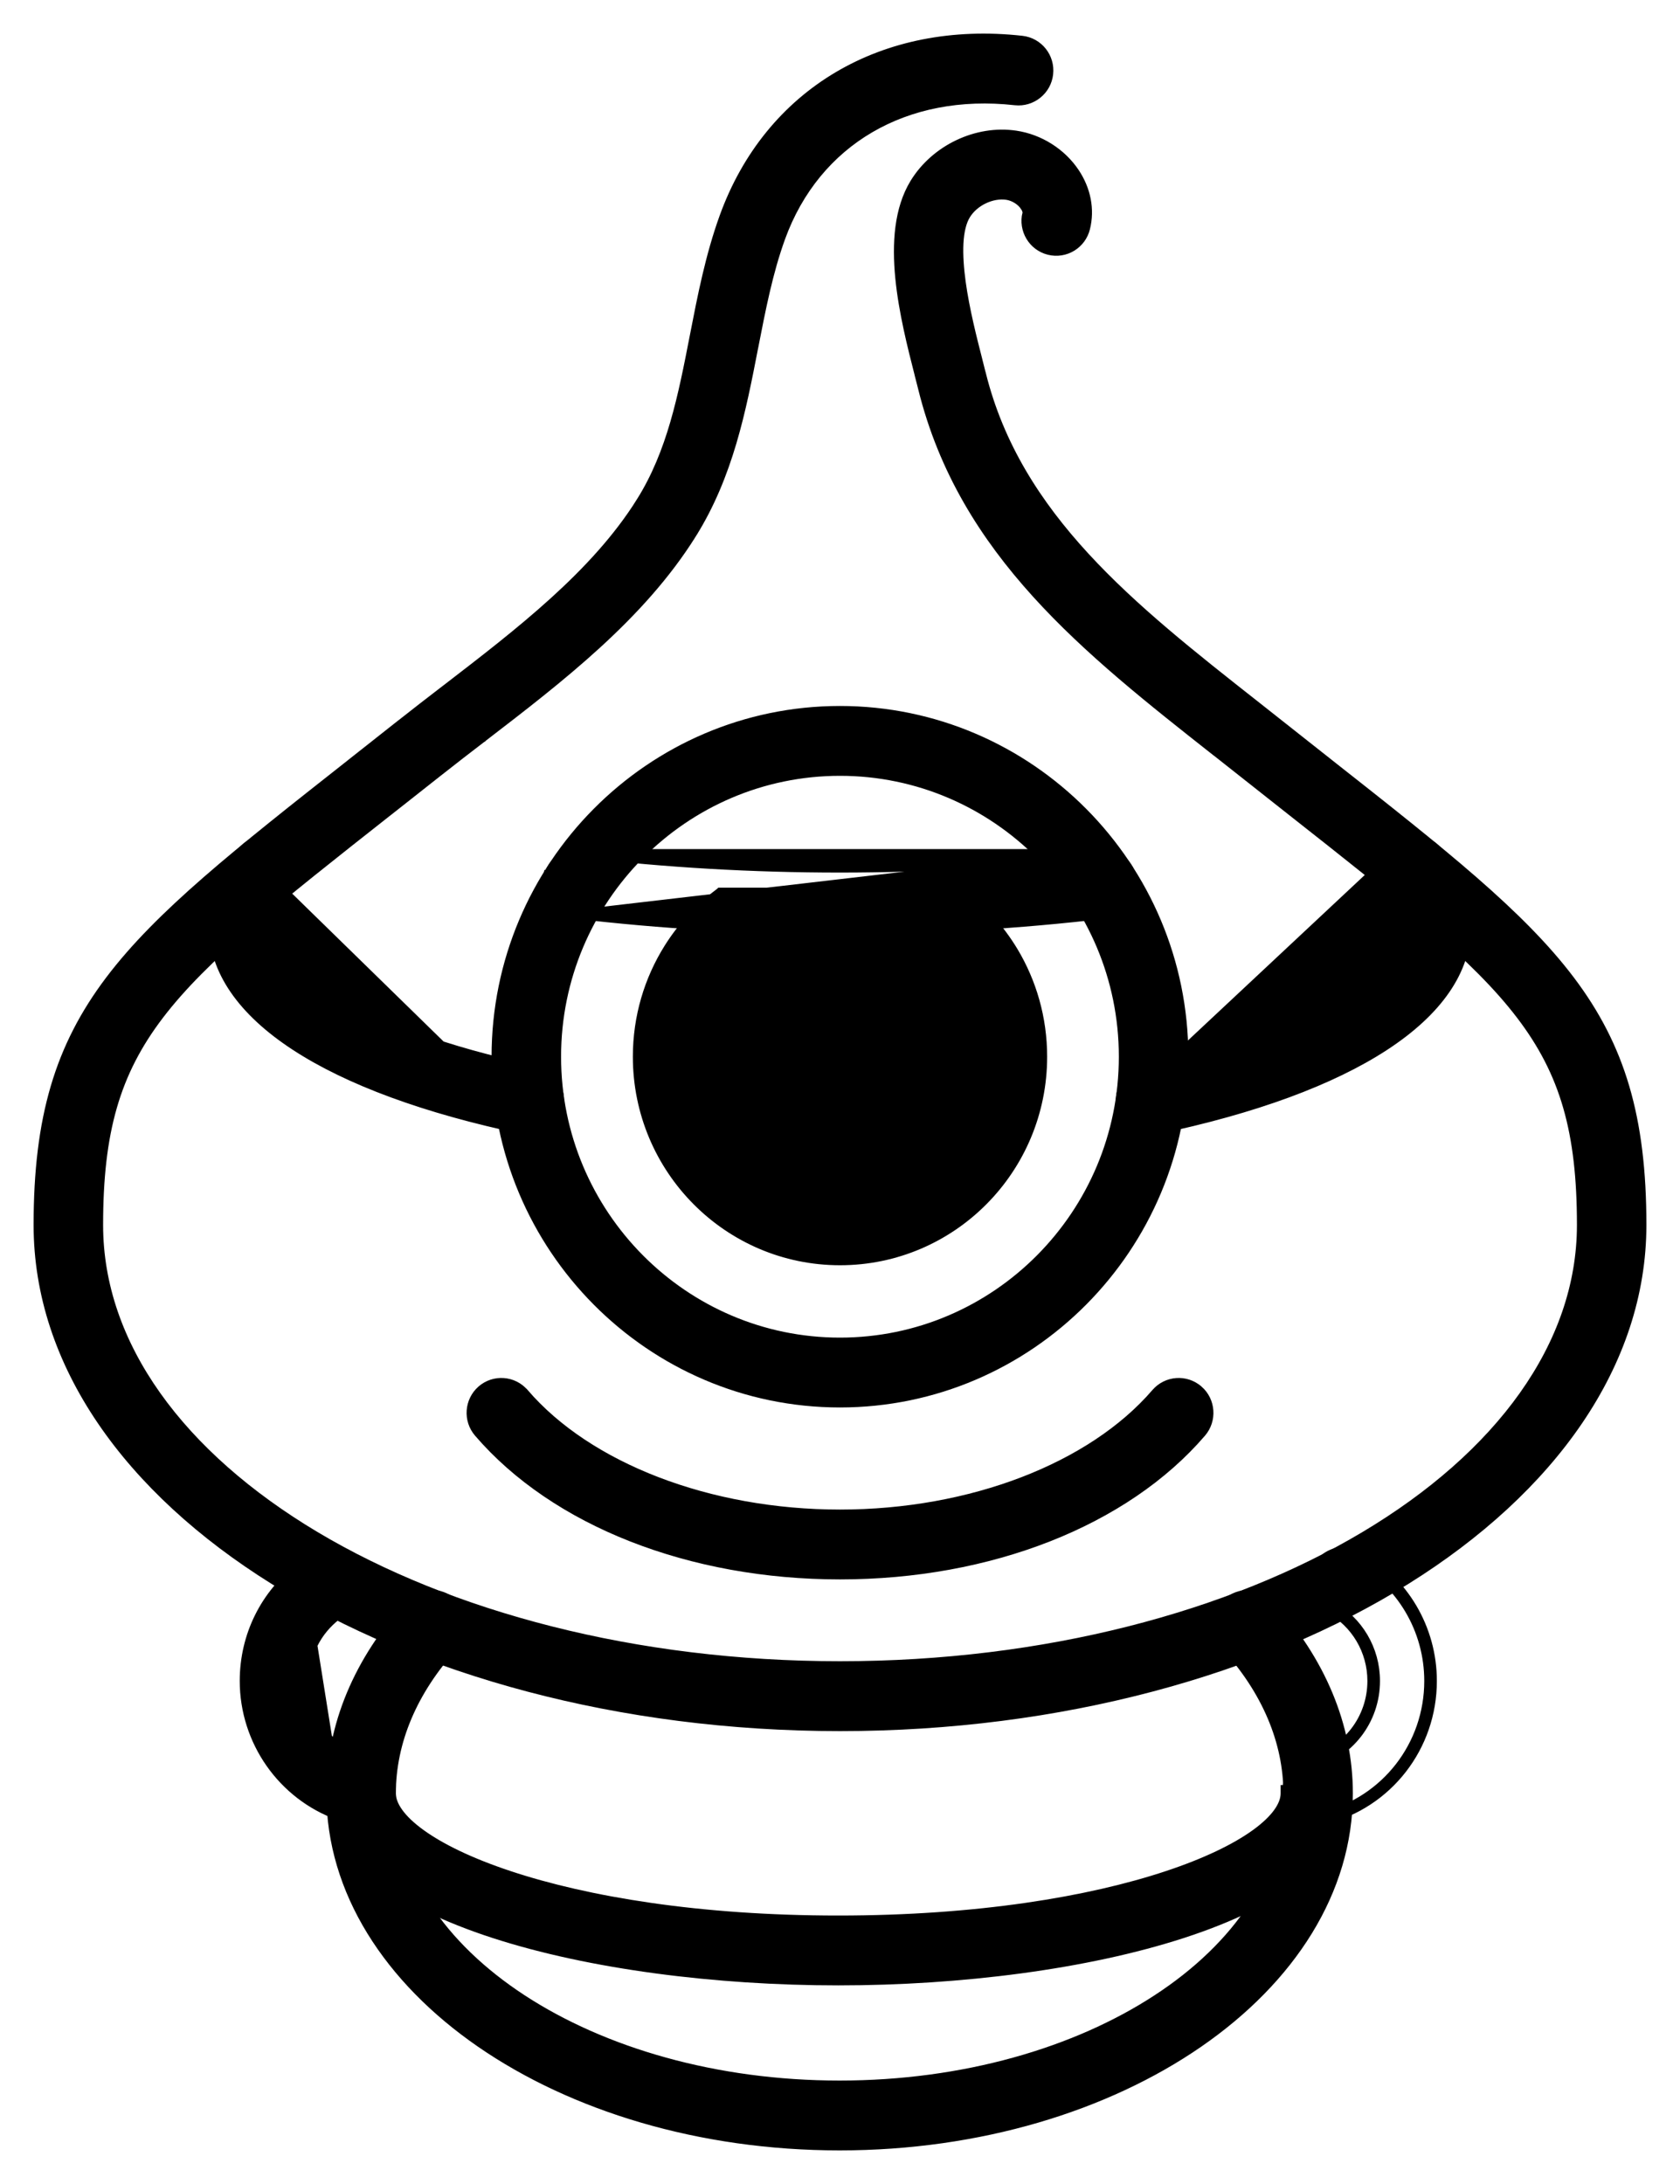 <svg width="40" height="52" viewBox="0 0 40 52" fill="none" xmlns="http://www.w3.org/2000/svg">
<path d="M31.439 37.365C31.604 37.059 31.985 36.944 32.29 37.111C33.352 37.691 34.011 38.807 34.011 40.023C34.011 41.55 32.985 42.871 31.514 43.237C31.464 43.249 31.413 43.255 31.363 43.255C31.082 43.255 30.826 43.063 30.755 42.776C30.672 42.437 30.877 42.095 31.213 42.011C32.122 41.785 32.757 40.967 32.757 40.023C32.757 39.27 32.349 38.58 31.692 38.221C31.387 38.055 31.274 37.671 31.439 37.365ZM31.439 37.365L31.439 37.365L31.439 37.365ZM30.658 42.8L30.658 42.8C30.739 43.132 31.036 43.355 31.363 43.355C31.421 43.355 31.48 43.349 31.537 43.335L31.537 43.335L31.538 43.334C33.054 42.957 34.111 41.595 34.111 40.023C34.111 38.771 33.432 37.621 32.338 37.023L32.337 37.023C31.984 36.83 31.542 36.963 31.351 37.317L31.351 37.317C31.16 37.672 31.291 38.116 31.643 38.309L31.643 38.309C32.269 38.65 32.657 39.307 32.657 40.023C32.657 40.922 32.053 41.699 31.189 41.914C30.799 42.011 30.562 42.408 30.658 42.8Z" fill="black" stroke="black" stroke-width="0.2"/>
<path d="M7.157 37.298L7.157 37.298C7.478 37.055 7.934 37.119 8.176 37.442L8.176 37.442C8.418 37.764 8.354 38.222 8.033 38.466L8.033 38.466C7.544 38.837 7.263 39.404 7.263 40.022C7.263 40.844 7.779 41.581 8.545 41.857L8.545 41.857C8.923 41.994 9.12 42.412 8.985 42.792C8.985 42.792 8.985 42.792 8.985 42.792L8.89 42.759C8.799 43.017 8.557 43.178 8.3 43.178C8.229 43.178 8.158 43.166 8.089 43.14L7.157 37.298ZM7.157 37.298C6.3 37.949 5.808 38.942 5.808 40.022C5.808 41.459 6.711 42.75 8.055 43.234L7.157 37.298Z" fill="black" stroke="black" stroke-width="0.2"/>
<path d="M9.747 38.192L9.747 38.193C8.523 39.532 7.871 41.091 7.871 42.702C7.871 45.032 9.244 47.134 11.438 48.649C13.634 50.164 16.659 51.1 19.991 51.1C23.323 51.1 26.348 50.164 28.543 48.649C30.738 47.134 32.111 45.032 32.111 42.702C32.111 41.093 31.46 39.535 30.238 38.197C29.966 37.898 29.506 37.879 29.211 38.153C28.915 38.427 28.896 38.889 29.168 39.186L29.168 39.186C30.145 40.256 30.657 41.472 30.657 42.702C30.657 44.597 29.477 46.328 27.545 47.59C25.614 48.852 22.942 49.637 19.991 49.637C17.039 49.637 14.367 48.852 12.436 47.59C10.505 46.328 9.325 44.597 9.325 42.702C9.325 41.471 9.838 40.254 10.818 39.183L10.818 39.183C11.089 38.886 11.07 38.424 10.775 38.15L10.775 38.15C10.48 37.876 10.02 37.895 9.747 38.192Z" fill="black" stroke="black" stroke-width="0.2"/>
<path d="M10.619 16.398L10.619 16.398L10.587 16.422C10.229 16.698 9.873 16.971 9.527 17.246C9.526 17.246 9.526 17.246 9.526 17.246L8.357 18.169L8.357 18.169L8.345 18.179C5.656 20.297 3.793 21.764 2.605 23.338C1.409 24.923 0.9 26.612 0.9 29.166C0.9 32.48 3.061 35.47 6.518 37.626C9.977 39.784 14.746 41.117 20 41.117C25.254 41.117 30.023 39.783 33.482 37.626C36.939 35.469 39.1 32.479 39.1 29.164C39.1 26.611 38.591 24.922 37.395 23.337C36.207 21.763 34.343 20.295 31.654 18.177L31.643 18.168L31.643 18.168L29.867 16.765L29.867 16.765C26.944 14.464 24.221 12.315 23.373 8.899L23.372 8.898L23.287 8.561L23.287 8.56C23.162 8.072 22.984 7.38 22.893 6.721C22.848 6.391 22.825 6.072 22.839 5.794C22.854 5.513 22.907 5.283 23.006 5.122C23.199 4.806 23.616 4.606 23.971 4.658C24.137 4.682 24.304 4.787 24.393 4.92L24.476 4.864L24.392 4.919C24.407 4.941 24.424 4.97 24.434 5.002C24.445 5.034 24.448 5.061 24.443 5.081L24.442 5.081C24.346 5.473 24.582 5.87 24.972 5.968L24.972 5.968C25.366 6.066 25.758 5.825 25.854 5.434C25.965 4.986 25.872 4.514 25.601 4.106L25.601 4.106C25.283 3.628 24.753 3.294 24.182 3.21C23.255 3.072 22.264 3.545 21.768 4.354C21.387 4.975 21.336 5.796 21.416 6.614C21.496 7.43 21.709 8.262 21.877 8.919L21.878 8.926L21.878 8.926L21.962 9.254C21.962 9.254 21.962 9.254 21.962 9.255C22.933 13.164 25.877 15.482 28.959 17.91L28.971 17.918L28.971 17.918L30.747 19.321L30.747 19.321C33.416 21.423 35.138 22.781 36.196 24.167C37.248 25.544 37.646 26.951 37.646 29.166C37.646 32.035 35.689 34.655 32.491 36.563C29.296 38.469 24.878 39.653 20 39.653C15.123 39.653 10.704 38.469 7.509 36.563C4.312 34.655 2.355 32.035 2.355 29.166C2.355 26.951 2.753 25.543 3.804 24.167C4.863 22.78 6.584 21.423 9.253 19.32L9.254 19.32L10.425 18.396L10.425 18.396C10.777 18.118 11.137 17.84 11.501 17.561L11.502 17.561L11.506 17.557C13.342 16.146 15.258 14.673 16.479 12.723L16.403 12.676L16.479 12.723C17.36 11.316 17.663 9.761 17.951 8.277L17.952 8.274C18.133 7.346 18.301 6.479 18.597 5.662C19.43 3.365 21.561 2.114 24.172 2.406L24.172 2.406C24.57 2.449 24.931 2.161 24.975 1.76C25.02 1.359 24.733 0.997 24.333 0.952C21.032 0.584 18.306 2.195 17.231 5.161C16.895 6.088 16.706 7.061 16.525 7.993C16.245 9.433 15.983 10.771 15.249 11.943L15.328 11.992L15.249 11.943C14.17 13.667 12.374 15.048 10.619 16.398Z" fill="black" stroke="black" stroke-width="0.2"/>
<path d="M33.278 20.237C33.011 20.459 32.972 20.856 33.192 21.126C33.446 21.435 33.574 21.742 33.574 22.037C33.574 23.139 31.625 24.658 27.268 25.57C26.929 25.64 26.711 25.975 26.782 26.316L33.278 20.237ZM33.278 20.237C33.545 20.015 33.94 20.054 34.16 20.323L33.278 20.237ZM26.684 26.337L26.684 26.337C26.755 26.682 27.058 26.919 27.395 26.919C27.445 26.919 27.494 26.914 27.542 26.905L27.542 26.905L27.544 26.905C29.871 26.418 31.711 25.737 32.971 24.914C34.231 24.092 34.928 23.116 34.928 22.038C34.928 21.415 34.693 20.816 34.238 20.259L34.238 20.259C33.983 19.948 33.525 19.902 33.214 20.16L33.214 20.16C32.904 20.417 32.86 20.877 33.115 21.189L33.115 21.189C33.359 21.487 33.474 21.772 33.474 22.037C33.474 22.283 33.365 22.563 33.124 22.863C32.882 23.163 32.512 23.478 32.003 23.789C30.984 24.413 29.419 25.017 27.248 25.472C26.854 25.554 26.602 25.942 26.684 26.337Z" fill="black" stroke="black" stroke-width="0.2"/>
<path d="M6.721 20.237L6.785 20.16C6.475 19.903 6.017 19.947 5.761 20.26L5.761 20.26C5.306 20.815 5.071 21.414 5.071 22.037C5.071 23.115 5.768 24.091 7.027 24.913C8.287 25.736 10.126 26.416 12.453 26.904L12.454 26.904C12.503 26.913 12.553 26.919 12.602 26.919C12.94 26.919 13.242 26.681 13.313 26.335L13.313 26.335C13.395 25.941 13.143 25.553 12.749 25.471C10.579 25.016 9.015 24.412 7.996 23.789C7.487 23.477 7.117 23.162 6.876 22.862C6.634 22.562 6.525 22.282 6.525 22.037C6.525 21.771 6.64 21.487 6.884 21.189L6.884 21.189C7.138 20.878 7.095 20.417 6.785 20.16L6.721 20.237ZM6.721 20.237C6.454 20.016 6.059 20.054 5.838 20.323L12.474 26.806C12.516 26.814 12.56 26.819 12.602 26.819C12.893 26.819 13.153 26.614 13.216 26.315C13.286 25.974 13.068 25.639 12.729 25.569C8.374 24.657 6.425 23.138 6.425 22.037C6.425 21.741 6.553 21.435 6.806 21.126C7.026 20.857 6.989 20.459 6.721 20.237Z" fill="black" stroke="black" stroke-width="0.2"/>
<path d="M7.971 42.601H7.871V42.701C7.871 43.452 8.28 44.105 8.964 44.659C9.647 45.213 10.613 45.675 11.754 46.046C14.038 46.788 17.046 47.171 19.958 47.171C22.871 47.171 25.879 46.788 28.162 46.046C29.303 45.675 30.27 45.213 30.953 44.659C31.637 44.105 32.046 43.452 32.046 42.701V42.601H31.946H30.691H30.591V42.701C30.591 42.974 30.372 43.305 29.891 43.653C29.415 43.997 28.707 44.341 27.787 44.646C25.947 45.257 23.275 45.708 19.958 45.708C16.642 45.708 13.969 45.257 12.13 44.646C11.209 44.341 10.501 43.997 10.026 43.653C9.544 43.305 9.325 42.974 9.325 42.701V42.601H9.225H7.971Z" fill="black" stroke="black" stroke-width="0.2"/>
<path d="M11.387 34.118L11.387 34.118C11.124 33.813 11.157 33.352 11.46 33.087L11.46 33.087L11.46 33.087C11.764 32.823 12.224 32.856 12.486 33.161L12.487 33.161C14.008 34.931 16.884 36.042 20 36.042C23.116 36.042 25.992 34.931 27.514 33.161L27.514 33.161C27.778 32.856 28.236 32.823 28.54 33.087L28.541 33.087C28.844 33.352 28.876 33.813 28.614 34.118L28.614 34.118C26.786 36.245 23.562 37.505 20 37.505C16.438 37.505 13.215 36.245 11.387 34.118ZM11.387 34.118L11.461 34.055L11.387 34.118Z" fill="black" stroke="black" stroke-width="0.2"/>
<path d="M17.145 21.235L17.178 21.235L22.819 21.232L22.852 21.232L22.879 21.252C23.384 21.629 23.812 22.104 24.139 22.647L24.139 22.647C24.579 23.381 24.832 24.241 24.832 25.16C24.832 27.846 22.67 30.025 20 30.025C17.331 30.025 15.168 27.846 15.168 25.16C15.168 24.21 15.438 23.324 15.906 22.575L17.145 21.235ZM17.145 21.235L17.118 21.255M17.145 21.235L17.118 21.255M17.118 21.255C16.638 21.615 16.226 22.063 15.906 22.575L17.118 21.255Z" fill="black" stroke="black" stroke-width="0.2"/>
<path d="M13.668 21.77L13.668 21.77C13.268 21.722 12.984 21.358 13.031 20.958L13.668 21.77ZM13.668 21.77C15.736 22.016 17.867 22.14 20 22.14C22.134 22.14 24.265 22.016 26.332 21.769C26.731 21.722 27.015 21.358 26.968 20.957L26.968 20.957C26.921 20.557 26.567 20.27 26.161 20.316L26.161 20.316M13.668 21.77L26.161 20.316M26.161 20.316C22.141 20.795 17.863 20.796 13.839 20.317M26.161 20.316L13.839 20.317M13.839 20.317C13.434 20.267 13.078 20.558 13.031 20.958L13.839 20.317ZM26.172 20.416L26.173 20.416L26.172 20.416Z" fill="black" stroke="black" stroke-width="0.2"/>
<path d="M11.804 25.16C11.804 29.709 15.48 33.411 19.999 33.411C24.518 33.411 28.194 29.709 28.194 25.16C28.194 20.611 24.518 16.909 19.999 16.909C15.48 16.909 11.804 20.611 11.804 25.16ZM13.259 25.16C13.259 21.417 16.283 18.372 19.999 18.372C23.715 18.372 26.739 21.417 26.739 25.16C26.739 28.904 23.715 31.948 19.999 31.948C16.283 31.948 13.259 28.904 13.259 25.16Z" fill="black" stroke="black" stroke-width="0.2"/>
</svg>
